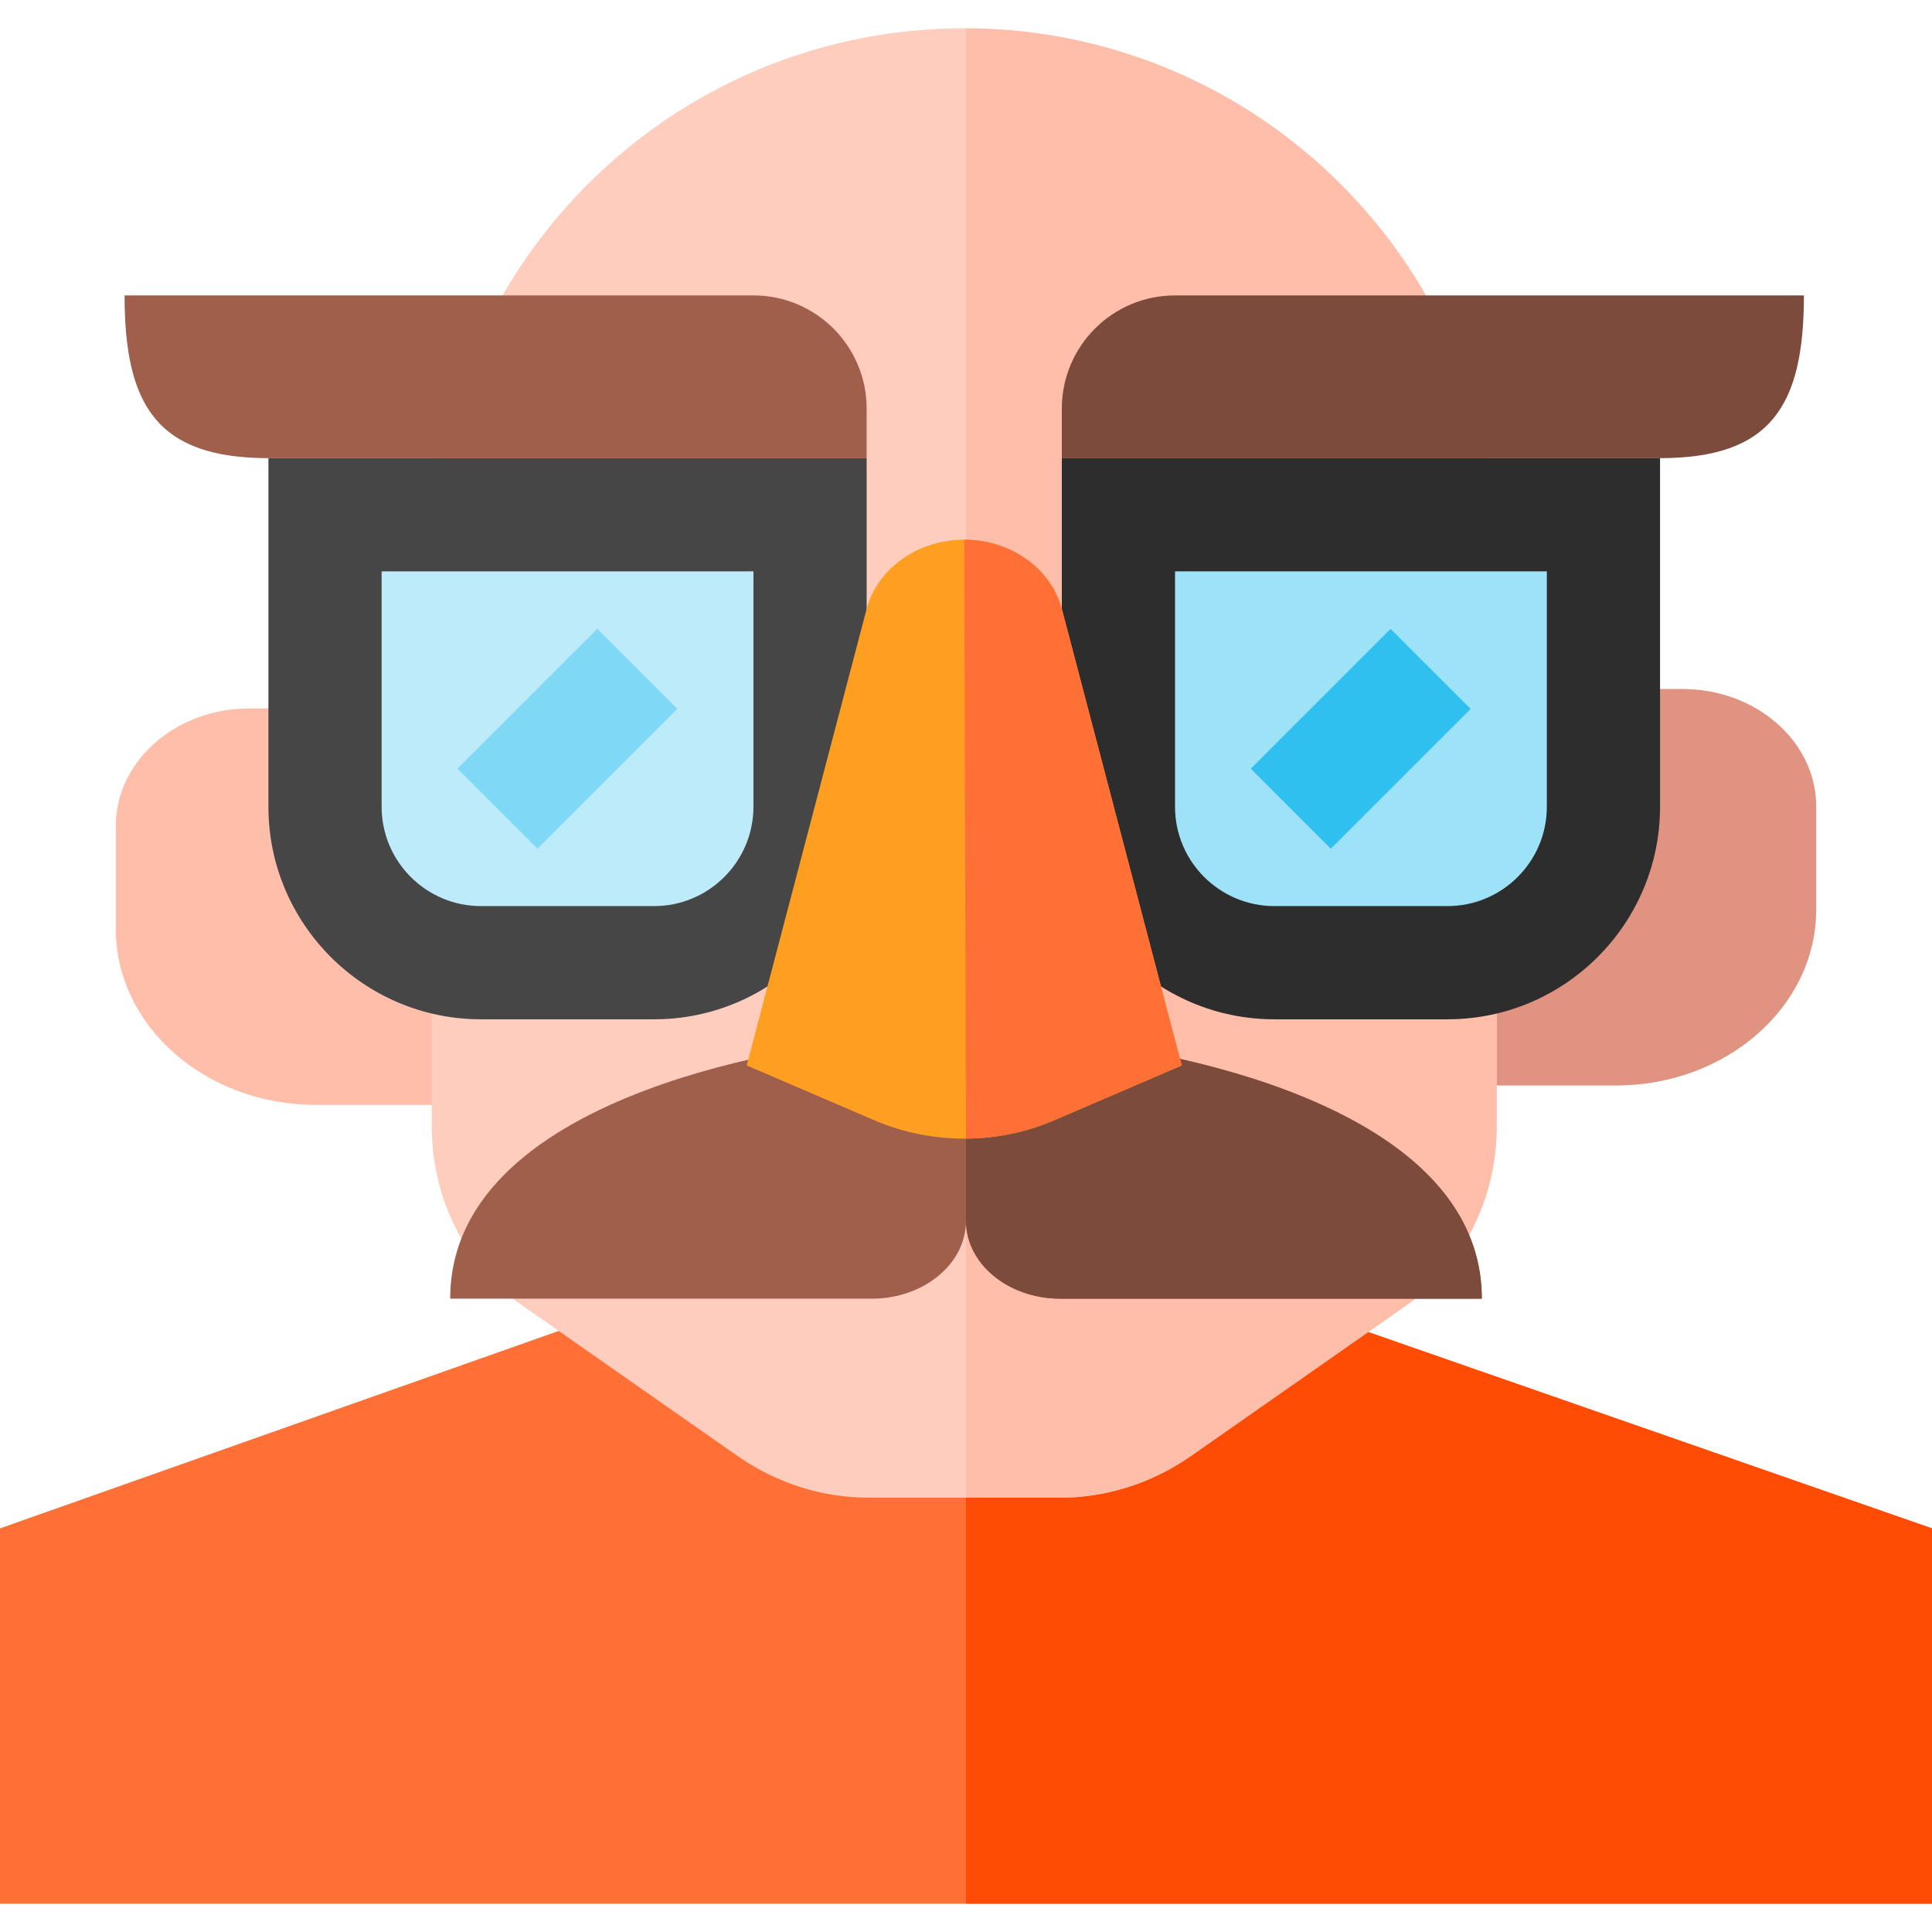 <svg id="Capa_1" enable-background="new 0 0 512 512" height="512" viewBox="0 0 512 512" width="512" xmlns="http://www.w3.org/2000/svg" title="logo"><g><g><path d="m394.813 182.588h51.054c19.581 0 35.455 13.964 35.455 31.19v27.198c0 25.785-23.762 46.689-53.073 46.689h-33.436z" fill="#e09380"/><path d="m117.187 292.808h-33.435c-29.311 0-53.073-20.903-53.073-46.689v-27.198c0-17.226 15.874-31.19 35.455-31.19h51.054v105.077z" fill="#ffbeaa"/></g><path d="m154.55 350.419-154.55 54.616v99.465h512v-99.465l-156.83-54.616z" fill="#ff7037"/><path d="m256 504.5h256v-99.465l-156.83-54.616h-99.17z" fill="#ff4c04"/><path d="m396.63 148.599c0-77.927-63.172-141.099-141.099-141.099s-141.099 63.172-141.099 141.099v150.067c0 19.053 9.01 36.826 23.971 47.289l57.016 39.872c10.335 7.227 22.431 11.078 34.797 11.078h50.63c12.366 0 24.462-3.851 34.797-11.078l57.016-39.872c14.962-10.463 23.971-28.236 23.971-47.289v-130.578z" fill="#ffcdbe"/><g><g><path d="m173.34 255.126h-45.877c-22.826 0-41.33-18.504-41.33-41.33v-77.383h128.537v77.383c0 22.826-18.504 41.33-41.33 41.33z" fill="#beebfa"/></g><g><path d="m173.34 270.126h-45.877c-31.061 0-56.33-25.27-56.33-56.33v-92.383h158.537v92.383c0 31.06-25.27 56.33-56.33 56.33zm-72.207-118.713v62.383c0 14.519 11.812 26.33 26.33 26.33h45.877c14.519 0 26.33-11.812 26.33-26.33v-62.383z" fill="#464646"/></g></g><path d="m256 7.506v389.399h24.846c12.366 0 24.462-3.851 34.797-11.078l57.016-39.872c14.962-10.463 23.971-28.236 23.971-47.289v-130.578-19.489c0-77.77-62.92-140.84-140.63-141.093z" fill="#ffbeaa"/><path d="m289.549 276.604-33.549 12.021v-2.474l-33.549-9.548s-103.141 10.543-103.141 67.563h111.686c13.81 0 25.004-9.238 25.004-20.633 0 11.395 11.195 20.633 25.004 20.633h111.686c0-57.02-103.141-67.562-103.141-67.562z" fill="#a05f4b"/><path d="m256 286.151v37.382c0 11.395 11.195 20.633 25.004 20.633h111.686c0-57.02-103.141-67.563-103.141-67.563z" fill="#7d4b3b"/><g><g><path d="m337.722 255.126h45.878c22.826 0 41.33-18.504 41.33-41.33v-77.383h-128.538v77.383c0 22.826 18.504 41.33 41.33 41.33z" fill="#9ee2f8"/></g><g><path d="m383.6 270.126h-45.877c-31.061 0-56.33-25.27-56.33-56.33v-92.383h158.537v92.383c0 31.06-25.27 56.33-56.33 56.33zm-72.207-118.713v62.383c0 14.519 11.812 26.33 26.33 26.33h45.877c14.519 0 26.33-11.812 26.33-26.33v-62.383z" fill="#2d2d2d"/></g></g><path d="m313.174 282.351-33.852 14.548c-15.05 6.468-32.529 6.468-47.58 0l-33.852-14.548 31.744-120.853c2.845-10.831 13.563-18.479 25.898-18.479 12.335 0 23.053 7.648 25.898 18.479z" fill="#ff9f22"/><path d="m255.531 143.018c12.335 0 23.053 7.648 25.898 18.479l31.744 120.853-33.852 14.548c-7.381 3.172-15.345 4.788-23.321 4.849" fill="#ff7037"/><path d="m229.67 121.413v-13.123c0-16.569-13.431-30-30-30h-166.66c0 29.339 8.784 43.123 38.123 43.123z" fill="#a05f4b"/><path d="m281.392 121.413v-13.123c0-16.569 13.431-30 30-30h166.66c0 29.339-8.784 43.123-38.123 43.123z" fill="#7d4b3b"/><path d="m124.194 180.77h52.414v30h-52.414z" fill="#7ed8f6" transform="matrix(.707 -.707 .707 .707 -94.379 163.692)"/><g><path d="m334.454 180.77h52.414v30h-52.414z" fill="#2fc0f0" transform="matrix(.707 -.707 .707 .707 -32.795 312.365)"/></g></g></svg>
